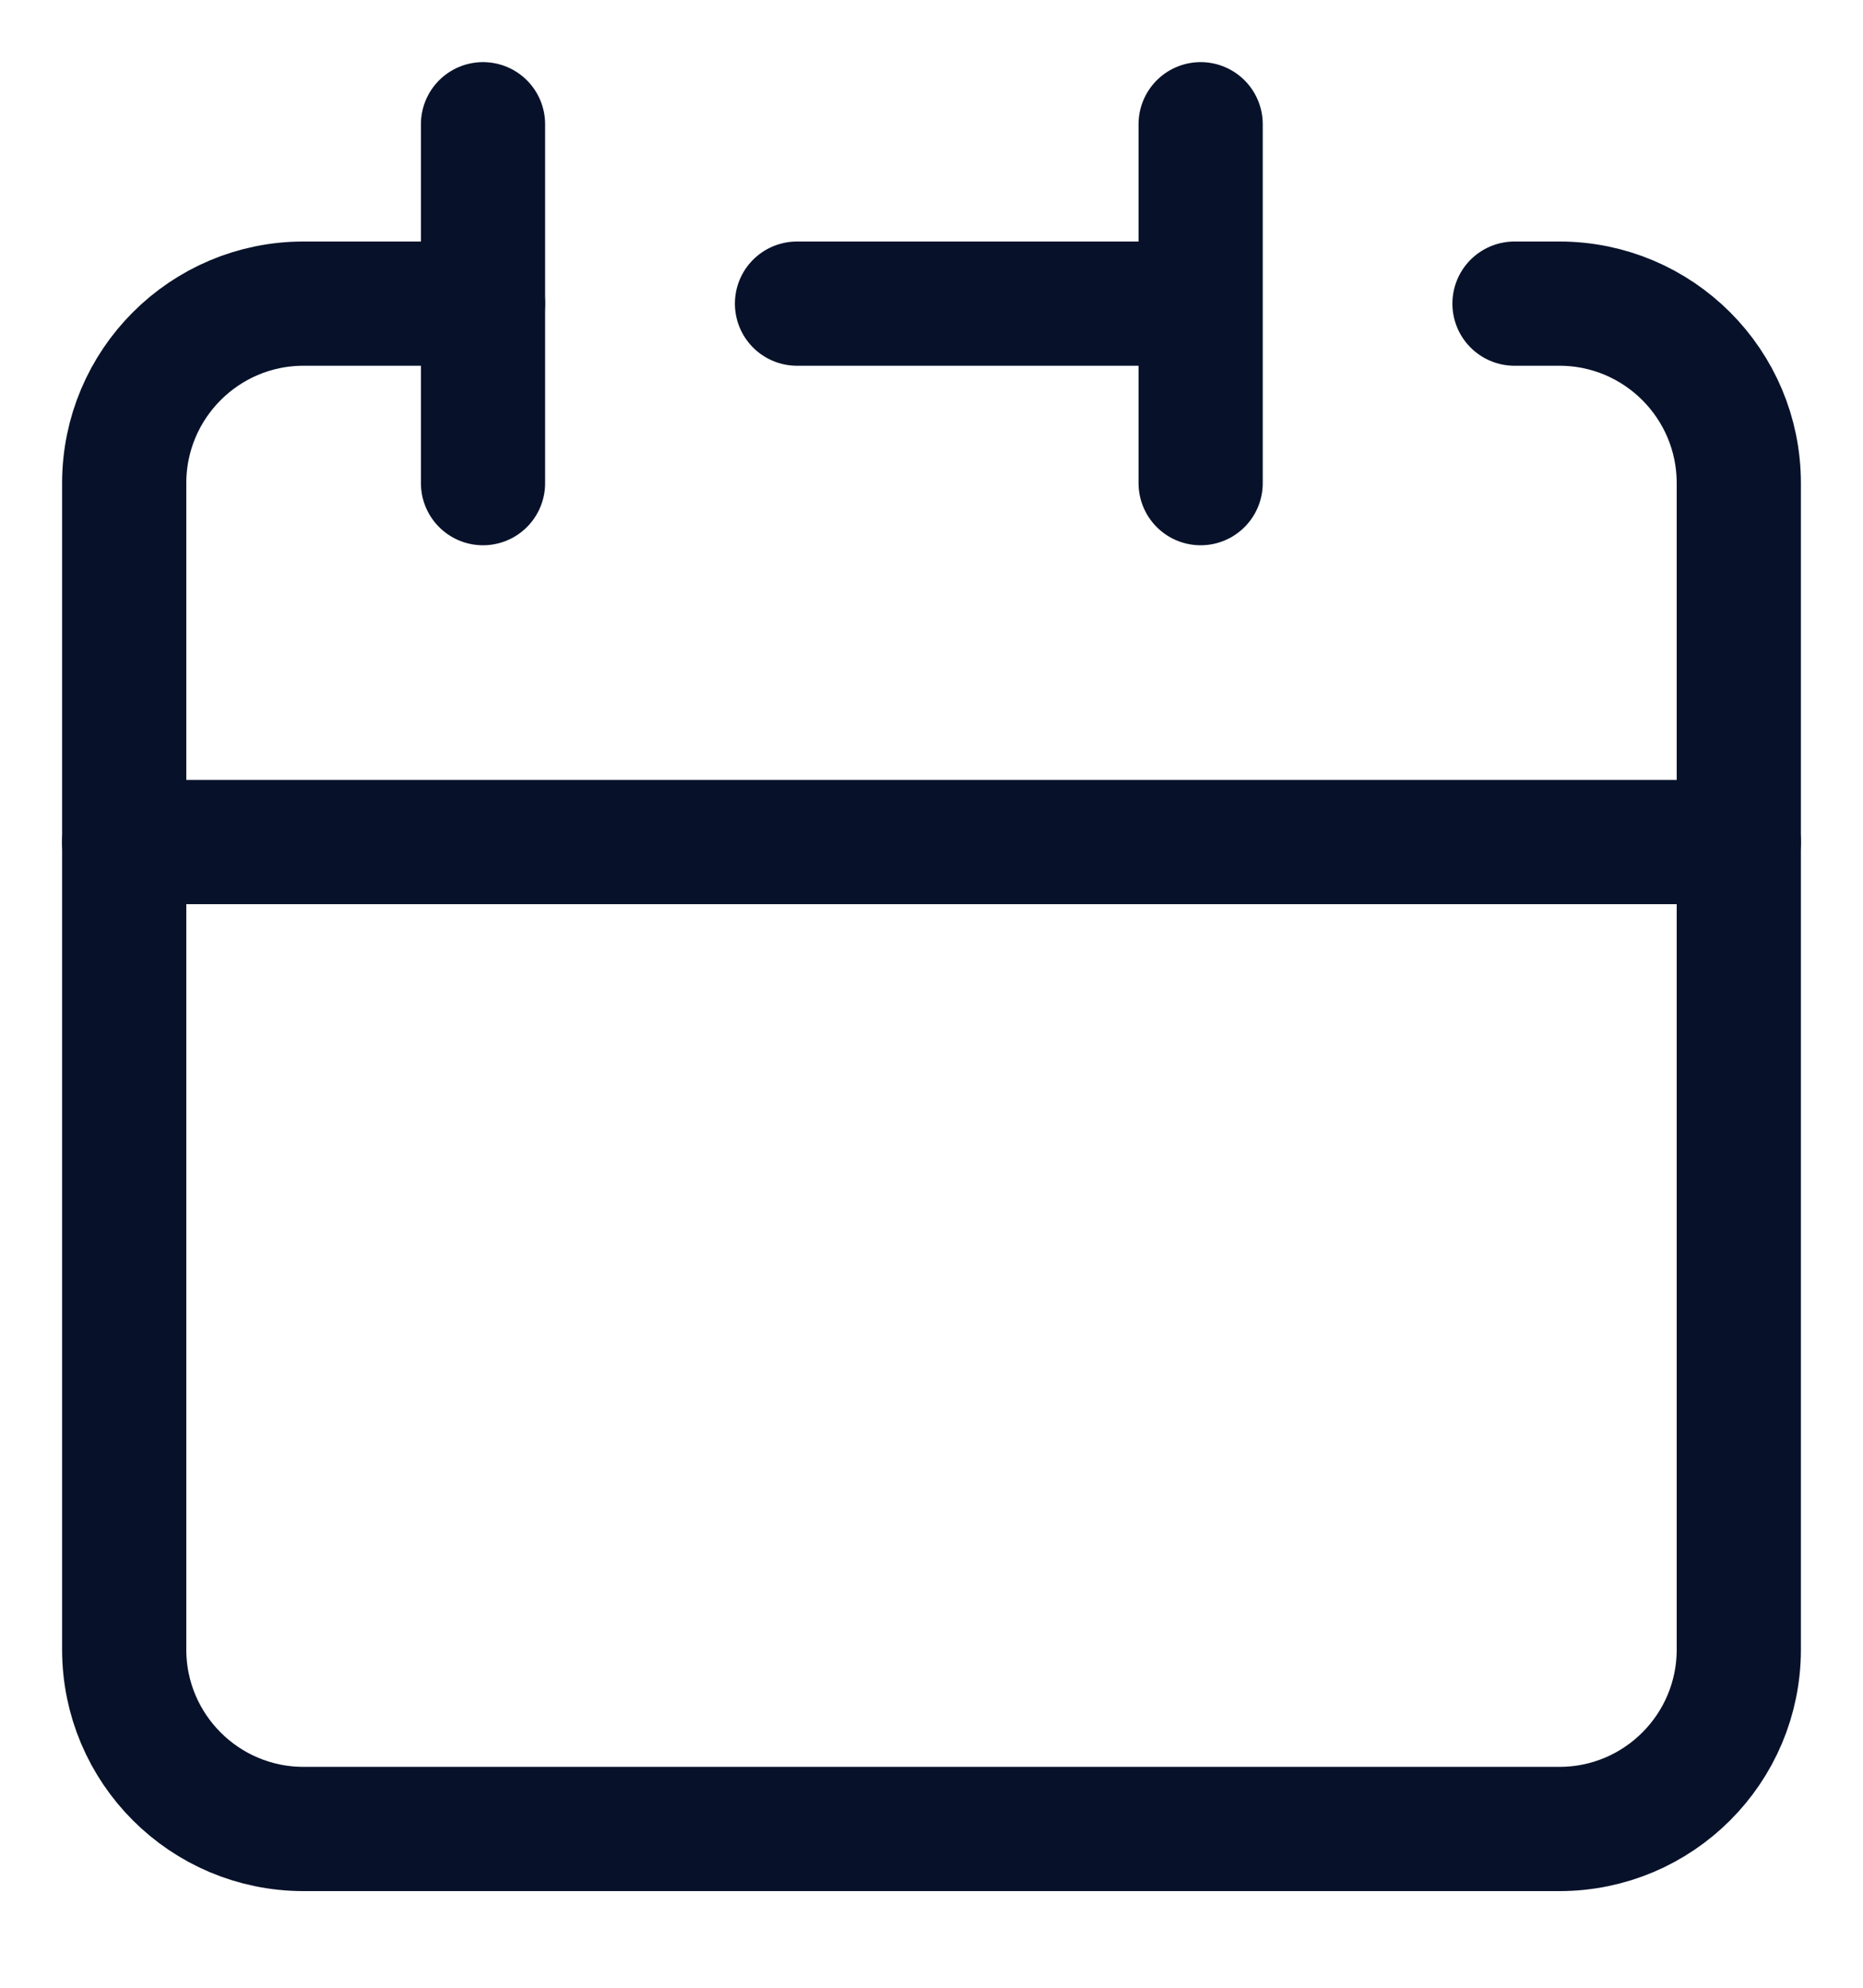 <svg width="15" height="16" viewBox="0 0 15 16" fill="none" xmlns="http://www.w3.org/2000/svg">
<path d="M9.667 2.444V1M9.667 2.444V3.889M9.667 2.444H6.417M1 6.778V13.278C1 14.075 1.647 14.722 2.444 14.722H12.556C13.353 14.722 14 14.075 14 13.278V6.778H1Z" stroke="#07122A" stroke-linecap="round" stroke-linejoin="round"/>
<path d="M1 6.778V3.889C1 3.091 1.647 2.444 2.444 2.444H3.889" stroke="#07122A" stroke-linecap="round" stroke-linejoin="round"/>
<path d="M3.889 1V3.889" stroke="#07122A" stroke-linecap="round" stroke-linejoin="round"/>
<path d="M14 6.778V3.889C14 3.091 13.353 2.444 12.555 2.444H12.194" stroke="#07122A" stroke-linecap="round" stroke-linejoin="round"/>
</svg>
